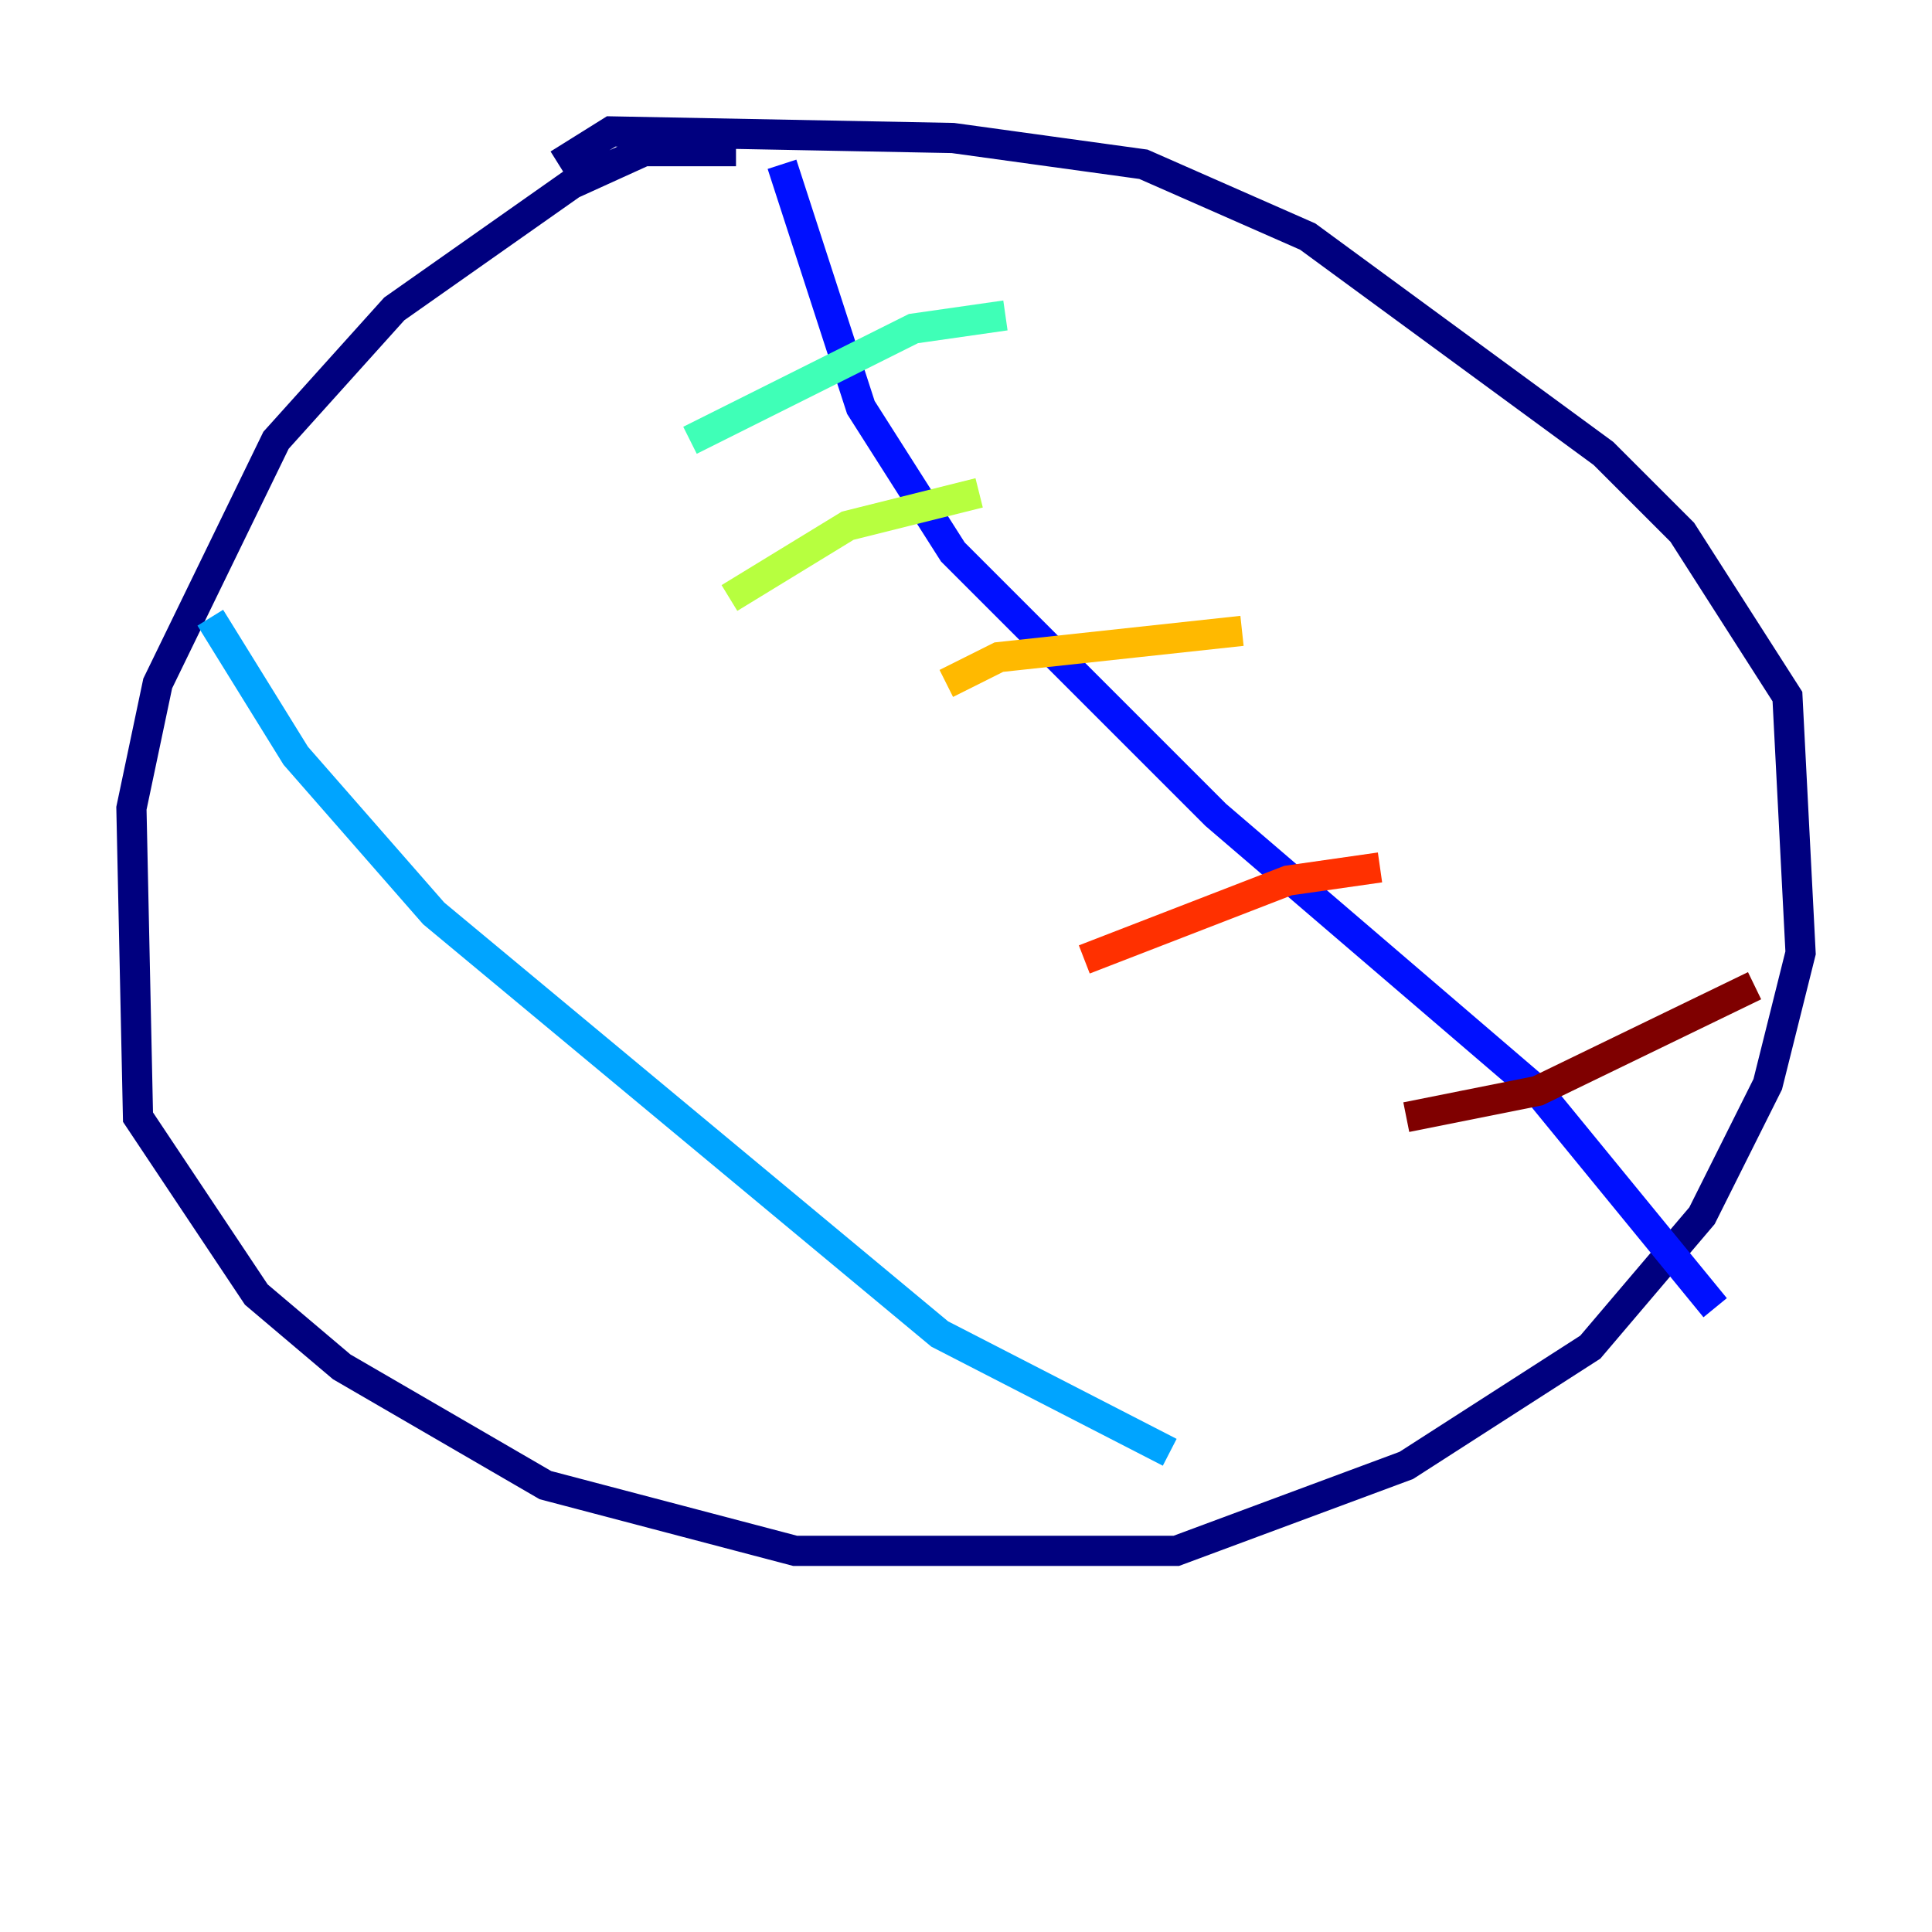 <?xml version="1.0" encoding="utf-8" ?>
<svg baseProfile="tiny" height="128" version="1.2" viewBox="0,0,128,128" width="128" xmlns="http://www.w3.org/2000/svg" xmlns:ev="http://www.w3.org/2001/xml-events" xmlns:xlink="http://www.w3.org/1999/xlink"><defs /><polyline fill="none" points="48.762,10.014 42.667,10.014 37.878,12.191 26.122,20.463 18.286,29.17 10.449,45.279 8.707,53.551 9.143,74.014 16.98,85.769 22.64,90.558 36.136,98.395 52.68,102.748 77.932,102.748 93.17,97.088 105.361,89.252 112.762,80.544 117.116,71.837 119.293,63.129 118.422,46.15 111.456,35.265 106.231,30.041 86.639,15.674 75.755,10.884 63.129,9.143 40.49,8.707 37.007,10.884" stroke="#00007f" stroke-width="2" /><polyline fill="none" points="51.809,10.884 57.034,26.993 63.129,36.571 80.544,53.986 101.878,72.272 113.633,86.639" stroke="#0010ff" stroke-width="2" /><polyline fill="none" points="13.932,40.925 19.592,50.068 28.735,60.517 62.258,88.381 77.497,96.218" stroke="#00a4ff" stroke-width="2" /><polyline fill="none" points="45.714,29.17 60.517,21.769 66.612,20.898" stroke="#3fffb7" stroke-width="2" /><polyline fill="none" points="48.327,39.619 56.163,34.83 64.871,32.653" stroke="#b7ff3f" stroke-width="2" /><polyline fill="none" points="62.694,45.279 66.177,43.537 82.286,41.796" stroke="#ffb900" stroke-width="2" /><polyline fill="none" points="71.837,63.565 85.333,58.34 91.429,57.469" stroke="#ff3000" stroke-width="2" /><polyline fill="none" points="93.17,74.014 101.878,72.272 116.245,65.306" stroke="#7f0000" stroke-width="2" /></svg>
